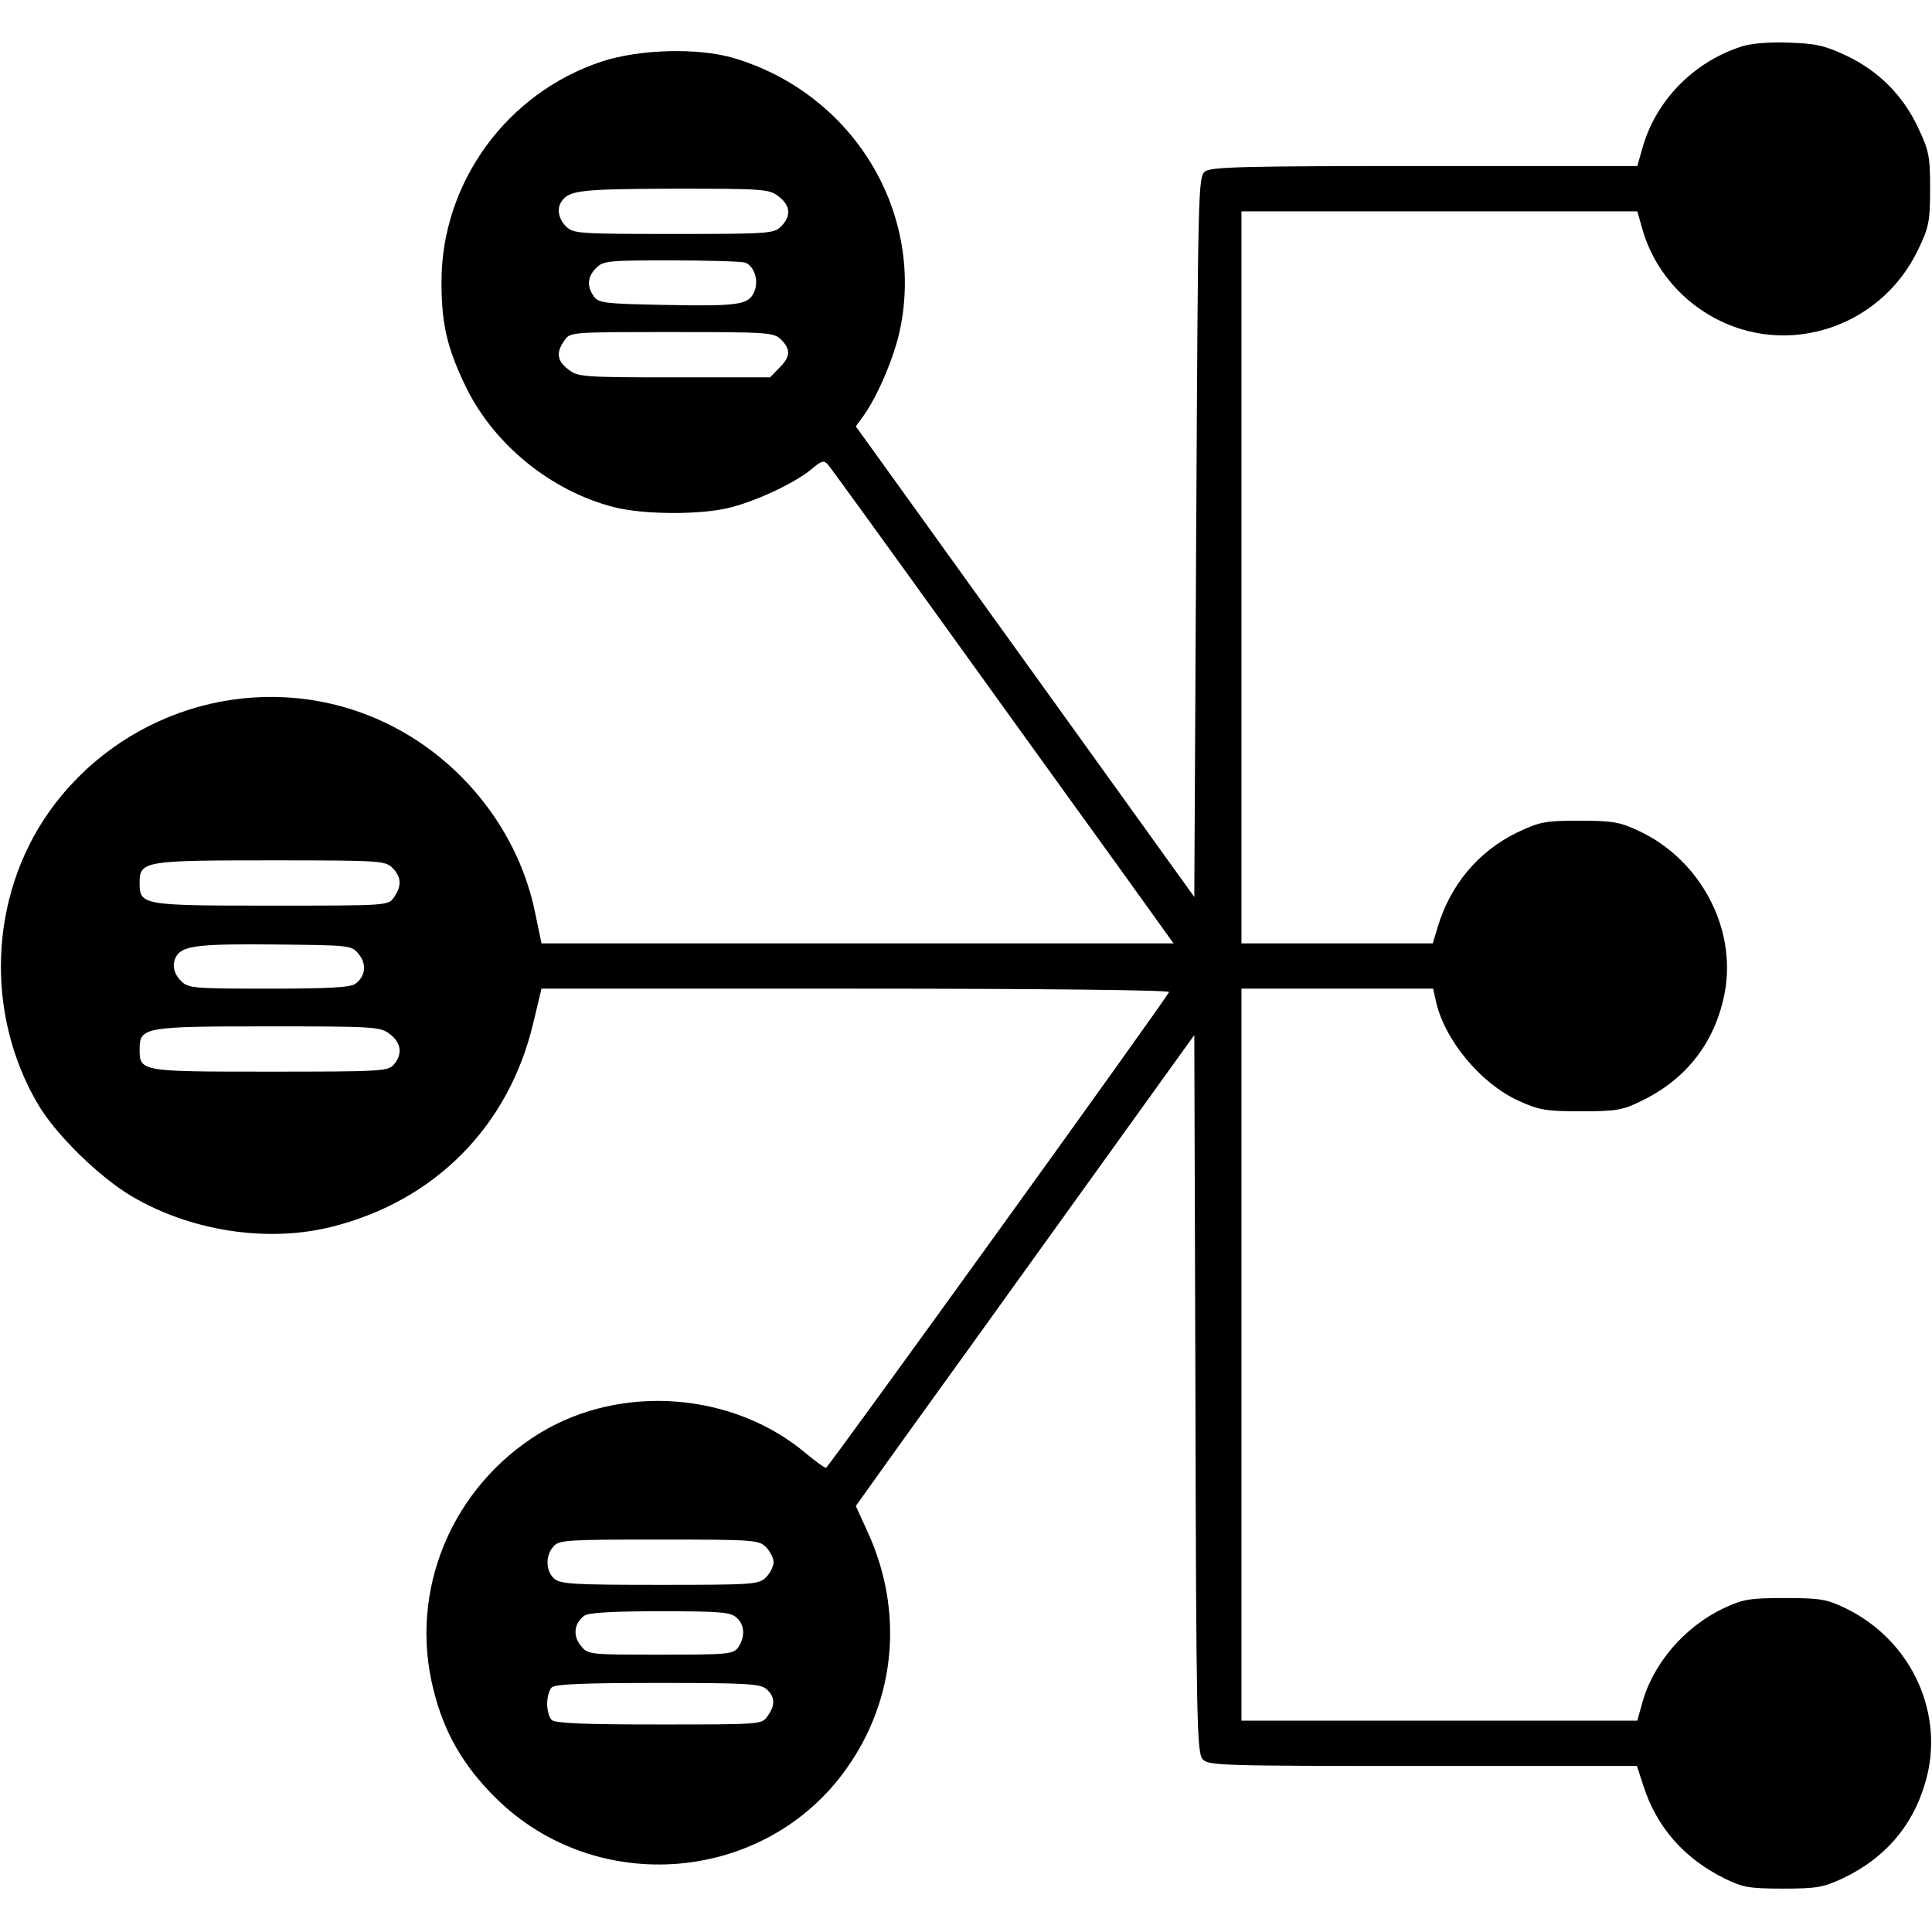 <?xml version="1.0" standalone="no"?>
<!DOCTYPE svg PUBLIC "-//W3C//DTD SVG 20010904//EN"
 "http://www.w3.org/TR/2001/REC-SVG-20010904/DTD/svg10.dtd">
<svg version="1.0" xmlns="http://www.w3.org/2000/svg"
 width="512pt" height="512pt" viewBox="0 0 512 512"
 preserveAspectRatio="xMidYMid meet">

<g transform="translate(0,512) scale(0.1,-0.1)"
fill="#000000" stroke="none">
<path d="M4613 4996 c-128 -42 -228 -146 -262 -274 l-12 -42 -562 0 c-471 0
-566 -2 -583 -14 -19 -14 -19 -39 -24 -969 l-5 -954 -320 445 c-176 245 -378
525 -448 623 l-129 179 21 29 c37 52 81 155 96 227 66 313 -125 626 -440 720
-95 28 -249 24 -350 -9 -252 -83 -425 -321 -425 -584 0 -110 14 -172 62 -273
74 -156 227 -281 395 -324 78 -20 231 -21 308 -1 72 18 173 66 216 102 26 22
32 24 43 12 7 -8 147 -201 311 -429 164 -228 368 -511 452 -627 l153 -213
-838 0 -837 0 -17 82 c-49 239 -227 444 -457 528 -303 111 -645 2 -832 -263
-158 -225 -169 -535 -28 -774 47 -80 161 -191 246 -242 158 -94 362 -125 533
-82 273 69 468 266 533 539 l22 92 833 0 c510 0 832 -4 830 -9 -6 -17 -903
-1260 -909 -1261 -4 0 -29 18 -55 40 -193 161 -487 183 -702 53 -235 -143
-350 -419 -283 -682 28 -113 79 -201 165 -286 267 -264 715 -226 930 79 131
185 151 418 55 627 l-31 68 128 179 c71 98 273 379 449 624 l320 445 3 -950
c2 -867 4 -952 19 -969 15 -17 47 -18 583 -18 l568 0 17 -52 c35 -110 108
-193 215 -246 49 -24 66 -27 155 -27 88 0 107 3 158 27 110 52 184 136 218
250 56 182 -33 379 -208 465 -52 25 -68 28 -163 28 -93 0 -111 -3 -162 -27
-104 -49 -189 -148 -217 -255 l-12 -43 -524 0 -525 0 0 970 0 970 254 0 254 0
7 -32 c22 -102 117 -218 219 -265 55 -25 72 -28 166 -28 94 0 111 3 161 28
120 58 196 158 220 288 31 170 -65 351 -228 427 -51 24 -70 27 -158 27 -92 0
-105 -3 -166 -32 -102 -50 -176 -139 -209 -250 l-13 -43 -254 0 -253 0 0 970
0 970 525 0 524 0 12 -42 c24 -90 83 -171 163 -223 199 -131 467 -53 570 165
28 58 31 75 31 160 0 86 -3 101 -32 162 -40 86 -106 151 -191 191 -55 26 -81
32 -152 34 -53 2 -101 -2 -127 -11z m-2549 -397 c31 -24 33 -52 6 -79 -19 -19
-33 -20 -285 -20 -252 0 -266 1 -285 20 -20 20 -25 47 -12 66 20 30 52 33 298
34 239 0 253 -1 278 -21z m-89 -175 c25 -10 37 -50 23 -79 -15 -33 -42 -37
-242 -33 -152 3 -169 5 -182 22 -19 27 -18 52 6 76 19 19 33 20 199 20 99 0
187 -3 196 -6z m95 -204 c26 -26 25 -46 -5 -75 l-24 -25 -254 0 c-242 0 -256
1 -281 21 -30 23 -33 45 -10 77 15 22 17 22 285 22 256 0 270 -1 289 -20z
m-1030 -1400 c24 -24 25 -48 4 -78 -15 -22 -16 -22 -326 -22 -343 0 -348 1
-348 61 0 57 13 59 347 59 290 0 304 -1 323 -20z m-89 -229 c21 -26 18 -58 -9
-78 -12 -10 -74 -13 -229 -13 -200 0 -214 1 -233 20 -21 21 -25 46 -12 67 17
27 63 32 260 30 202 -2 204 -2 223 -26z m83 -212 c30 -23 33 -54 9 -81 -15
-17 -39 -18 -329 -18 -343 0 -344 0 -344 60 0 58 13 60 341 60 285 0 297 -1
323 -21z m996 -1359 c11 -11 20 -29 20 -40 0 -11 -9 -29 -20 -40 -19 -19 -33
-20 -282 -20 -229 0 -264 2 -280 17 -22 20 -23 61 -1 85 15 17 37 18 280 18
250 0 264 -1 283 -20z m-78 -187 c22 -19 23 -52 4 -79 -13 -18 -28 -19 -206
-19 -190 0 -192 0 -211 24 -21 26 -18 58 9 79 11 8 68 12 201 12 158 0 187 -2
203 -17z m80 -190 c22 -20 23 -42 2 -71 -15 -22 -17 -22 -288 -22 -198 0 -275
3 -284 12 -7 7 -12 26 -12 43 0 17 5 36 12 43 9 9 85 12 282 12 237 0 272 -2
288 -17z"/>
</g>
</svg>
